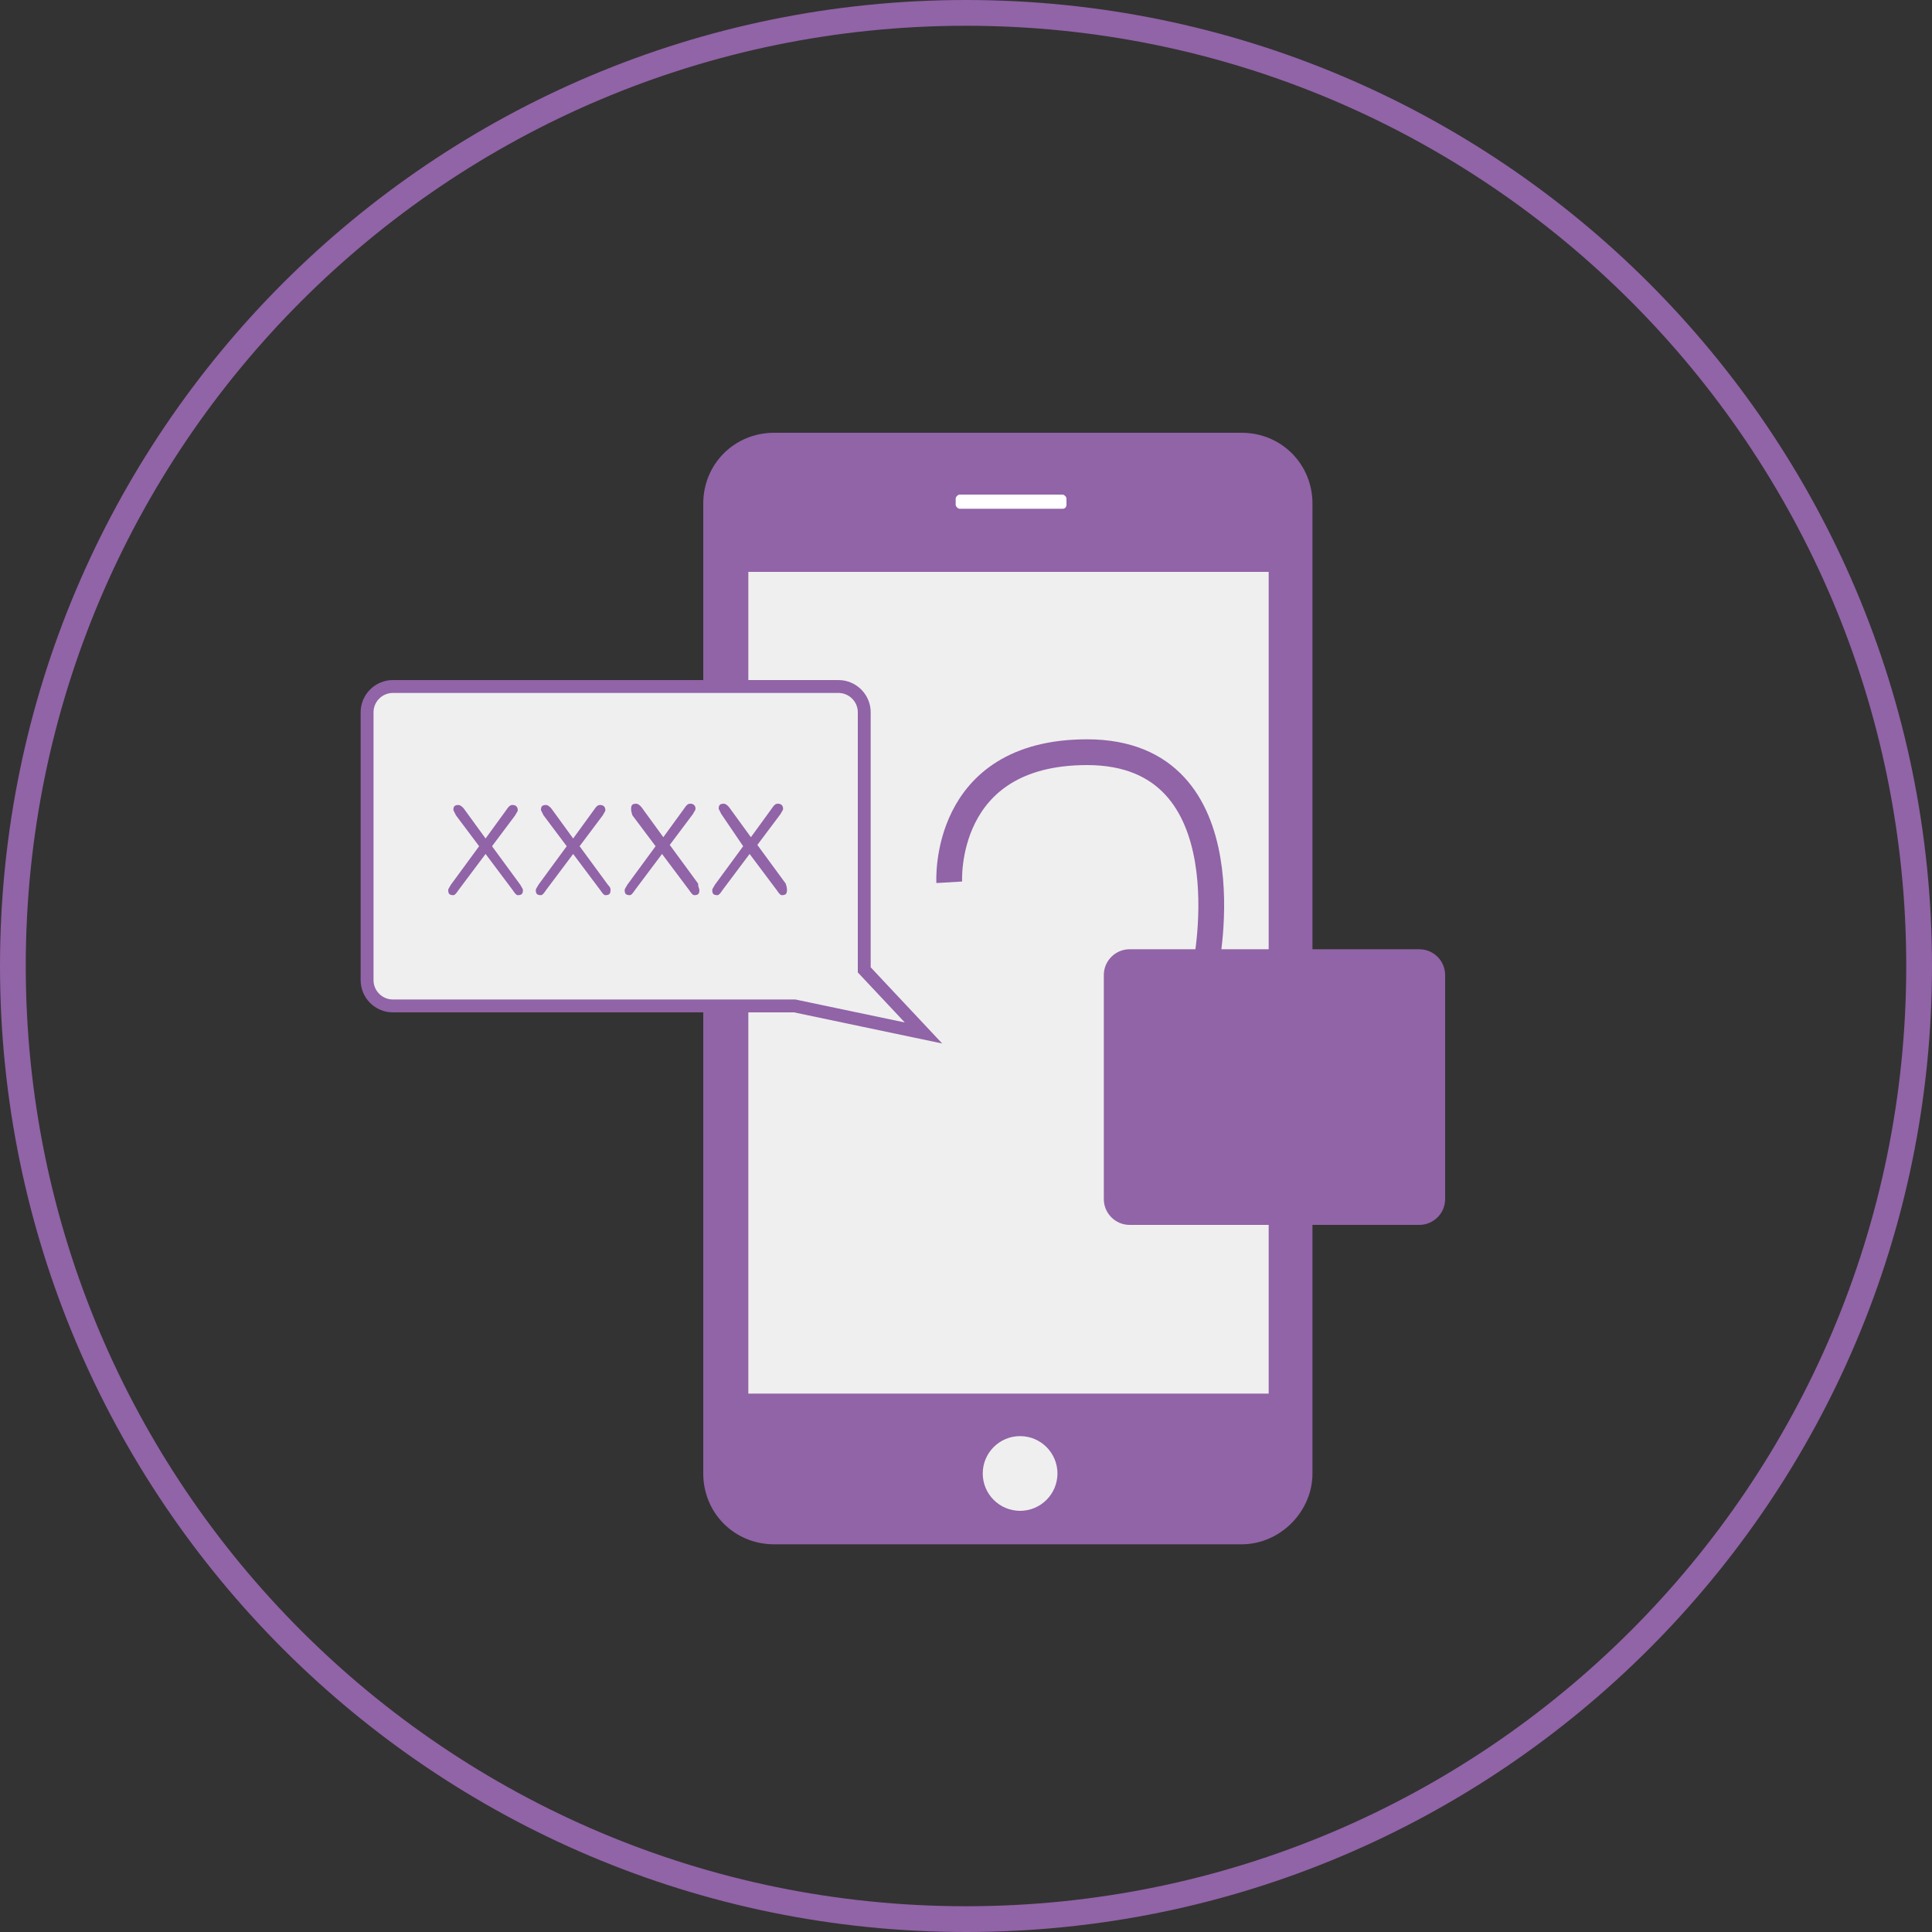 <?xml version="1.0" encoding="utf-8"?>
<!-- Generator: Adobe Illustrator 21.0.0, SVG Export Plug-In . SVG Version: 6.00 Build 0)  -->
<svg version="1.1" id="圖層_1" xmlns="http://www.w3.org/2000/svg" xmlns:xlink="http://www.w3.org/1999/xlink" x="0px" y="0px"
	 viewBox="0 0 150 150" style="enable-background:new 0 0 150 150;" xml:space="preserve">
<rect x="0" y="0" width="150" height="150" fill="#333333" stroke="none"/>
<style type="text/css">
	.st0{fill:#9163A7;}
	.st1{fill:#9163A7;stroke:#9163A7;stroke-miterlimit:10;}
	.st2{fill:#EFEFEF;stroke:#9163A7;stroke-miterlimit:10;}
	.st3{fill:#FFFFFF;stroke:#9163A7;stroke-miterlimit:10;}
	.st4{fill:none;stroke:#9163A7;stroke-width:2;stroke-miterlimit:10;}
</style>
<g>
	<g>
		<path class="st0" d="M75,2c40.3,0,73,32.7,73,73s-32.7,73-73,73S2,115.3,2,75S34.7,2,75,2 M75,0C33.6,0,0,33.6,0,75s33.6,75,75,75
			s75-33.6,75-75S116.4,0,75,0L75,0z"/>
	</g>
	<g>
		<g>
			<path class="st1" d="M96.4,119.4H60.1c-2.8,0-5-2.2-5-5V39.1c0-2.8,2.2-5,5-5h36.3c2.8,0,5,2.2,5,5v75.3
				C101.4,117.1,99.1,119.4,96.4,119.4z"/>
			<rect x="57.6" y="43.9" class="st2" width="41.4" height="64.8"/>
			<circle class="st2" cx="79.2" cy="114.4" r="3.4"/>
			<path class="st3" d="M82.5,40h-8c-0.4,0-0.8-0.4-0.8-0.8v-0.5c0-0.4,0.4-0.8,0.8-0.8h8c0.4,0,0.8,0.4,0.8,0.8v0.5
				C83.3,39.6,83,40,82.5,40z"/>
		</g>
		<g>
			<path class="st0" d="M110.2,95.1H87.7c-1.1,0-2-0.9-2-2V75.7c0-1.1,0.9-2,2-2h22.5c1.1,0,2,0.9,2,2v17.4
				C112.2,94.2,111.3,95.1,110.2,95.1z"/>
			<path class="st4" d="M73.7,68.5c0,0-0.6-10.1,10.7-10.1c12.7,0,9.2,16.7,9.2,16.7"/>
		</g>
		<path class="st2" d="M71.7,80.2l-4.6-4.9v-20c0-1.1-0.9-2-2-2H30.5c-1.1,0-2,0.9-2,2v20.8c0,1.1,0.9,2,2,2h31.2L71.7,80.2z"/>
		<g>
			<path class="st0" d="M40.6,69.1c0,0.3-0.1,0.4-0.4,0.4c-0.1,0-0.2-0.1-0.4-0.4l-2.1-2.8l-2.1,2.8c-0.2,0.3-0.3,0.4-0.4,0.4
				c-0.3,0-0.4-0.1-0.4-0.4c0-0.1,0.1-0.2,0.2-0.4l2.2-3l-1.8-2.4c-0.1-0.2-0.2-0.4-0.2-0.4c0-0.3,0.1-0.4,0.4-0.4
				c0.1,0,0.3,0.1,0.5,0.4l1.6,2.2l1.6-2.2c0.2-0.3,0.3-0.4,0.5-0.4c0.2,0,0.4,0.1,0.4,0.4c0,0.1-0.1,0.2-0.2,0.4l-1.8,2.4l2.2,3
				C40.5,68.9,40.6,69,40.6,69.1z"/>
			<path class="st0" d="M47.4,69.1c0,0.3-0.1,0.4-0.4,0.4c-0.1,0-0.2-0.1-0.4-0.4l-2.1-2.8l-2.1,2.8c-0.2,0.3-0.3,0.4-0.4,0.4
				c-0.3,0-0.4-0.1-0.4-0.4c0-0.1,0.1-0.2,0.2-0.4l2.2-3l-1.8-2.4c-0.1-0.2-0.2-0.4-0.2-0.4c0-0.3,0.1-0.4,0.4-0.4
				c0.1,0,0.3,0.1,0.5,0.4l1.6,2.2l1.6-2.2c0.2-0.3,0.3-0.4,0.5-0.4c0.2,0,0.4,0.1,0.4,0.4c0,0.1-0.1,0.2-0.2,0.4L45,65.7l2.2,3
				C47.4,68.9,47.4,69,47.4,69.1z"/>
			<path class="st0" d="M54.3,69.1c0,0.3-0.1,0.4-0.4,0.4c-0.1,0-0.2-0.1-0.4-0.4l-2.1-2.8l-2.1,2.8c-0.2,0.3-0.3,0.4-0.4,0.4
				c-0.3,0-0.4-0.1-0.4-0.4c0-0.1,0.1-0.2,0.2-0.4l2.2-3l-1.8-2.4C49,63,49,62.9,49,62.8c0-0.3,0.1-0.4,0.4-0.4
				c0.1,0,0.3,0.1,0.5,0.4l1.6,2.2l1.6-2.2c0.2-0.3,0.3-0.4,0.5-0.4c0.2,0,0.4,0.1,0.4,0.4c0,0.1-0.1,0.2-0.2,0.4l-1.8,2.4l2.2,3
				C54.2,68.9,54.3,69,54.3,69.1z"/>
			<path class="st0" d="M61.1,69.1c0,0.3-0.1,0.4-0.4,0.4c-0.1,0-0.2-0.1-0.4-0.4l-2.1-2.8l-2.1,2.8c-0.2,0.3-0.3,0.4-0.4,0.4
				c-0.3,0-0.4-0.1-0.4-0.4c0-0.1,0.1-0.2,0.2-0.4l2.2-3L56,63.2c-0.1-0.2-0.2-0.4-0.2-0.4c0-0.3,0.1-0.4,0.4-0.4
				c0.1,0,0.3,0.1,0.5,0.4l1.6,2.2l1.6-2.2c0.2-0.3,0.3-0.4,0.5-0.4c0.2,0,0.4,0.1,0.4,0.4c0,0.1-0.1,0.2-0.2,0.4l-1.8,2.4l2.2,3
				C61.1,68.9,61.1,69,61.1,69.1z"/>
		</g>
	</g>
</g>
</svg>
